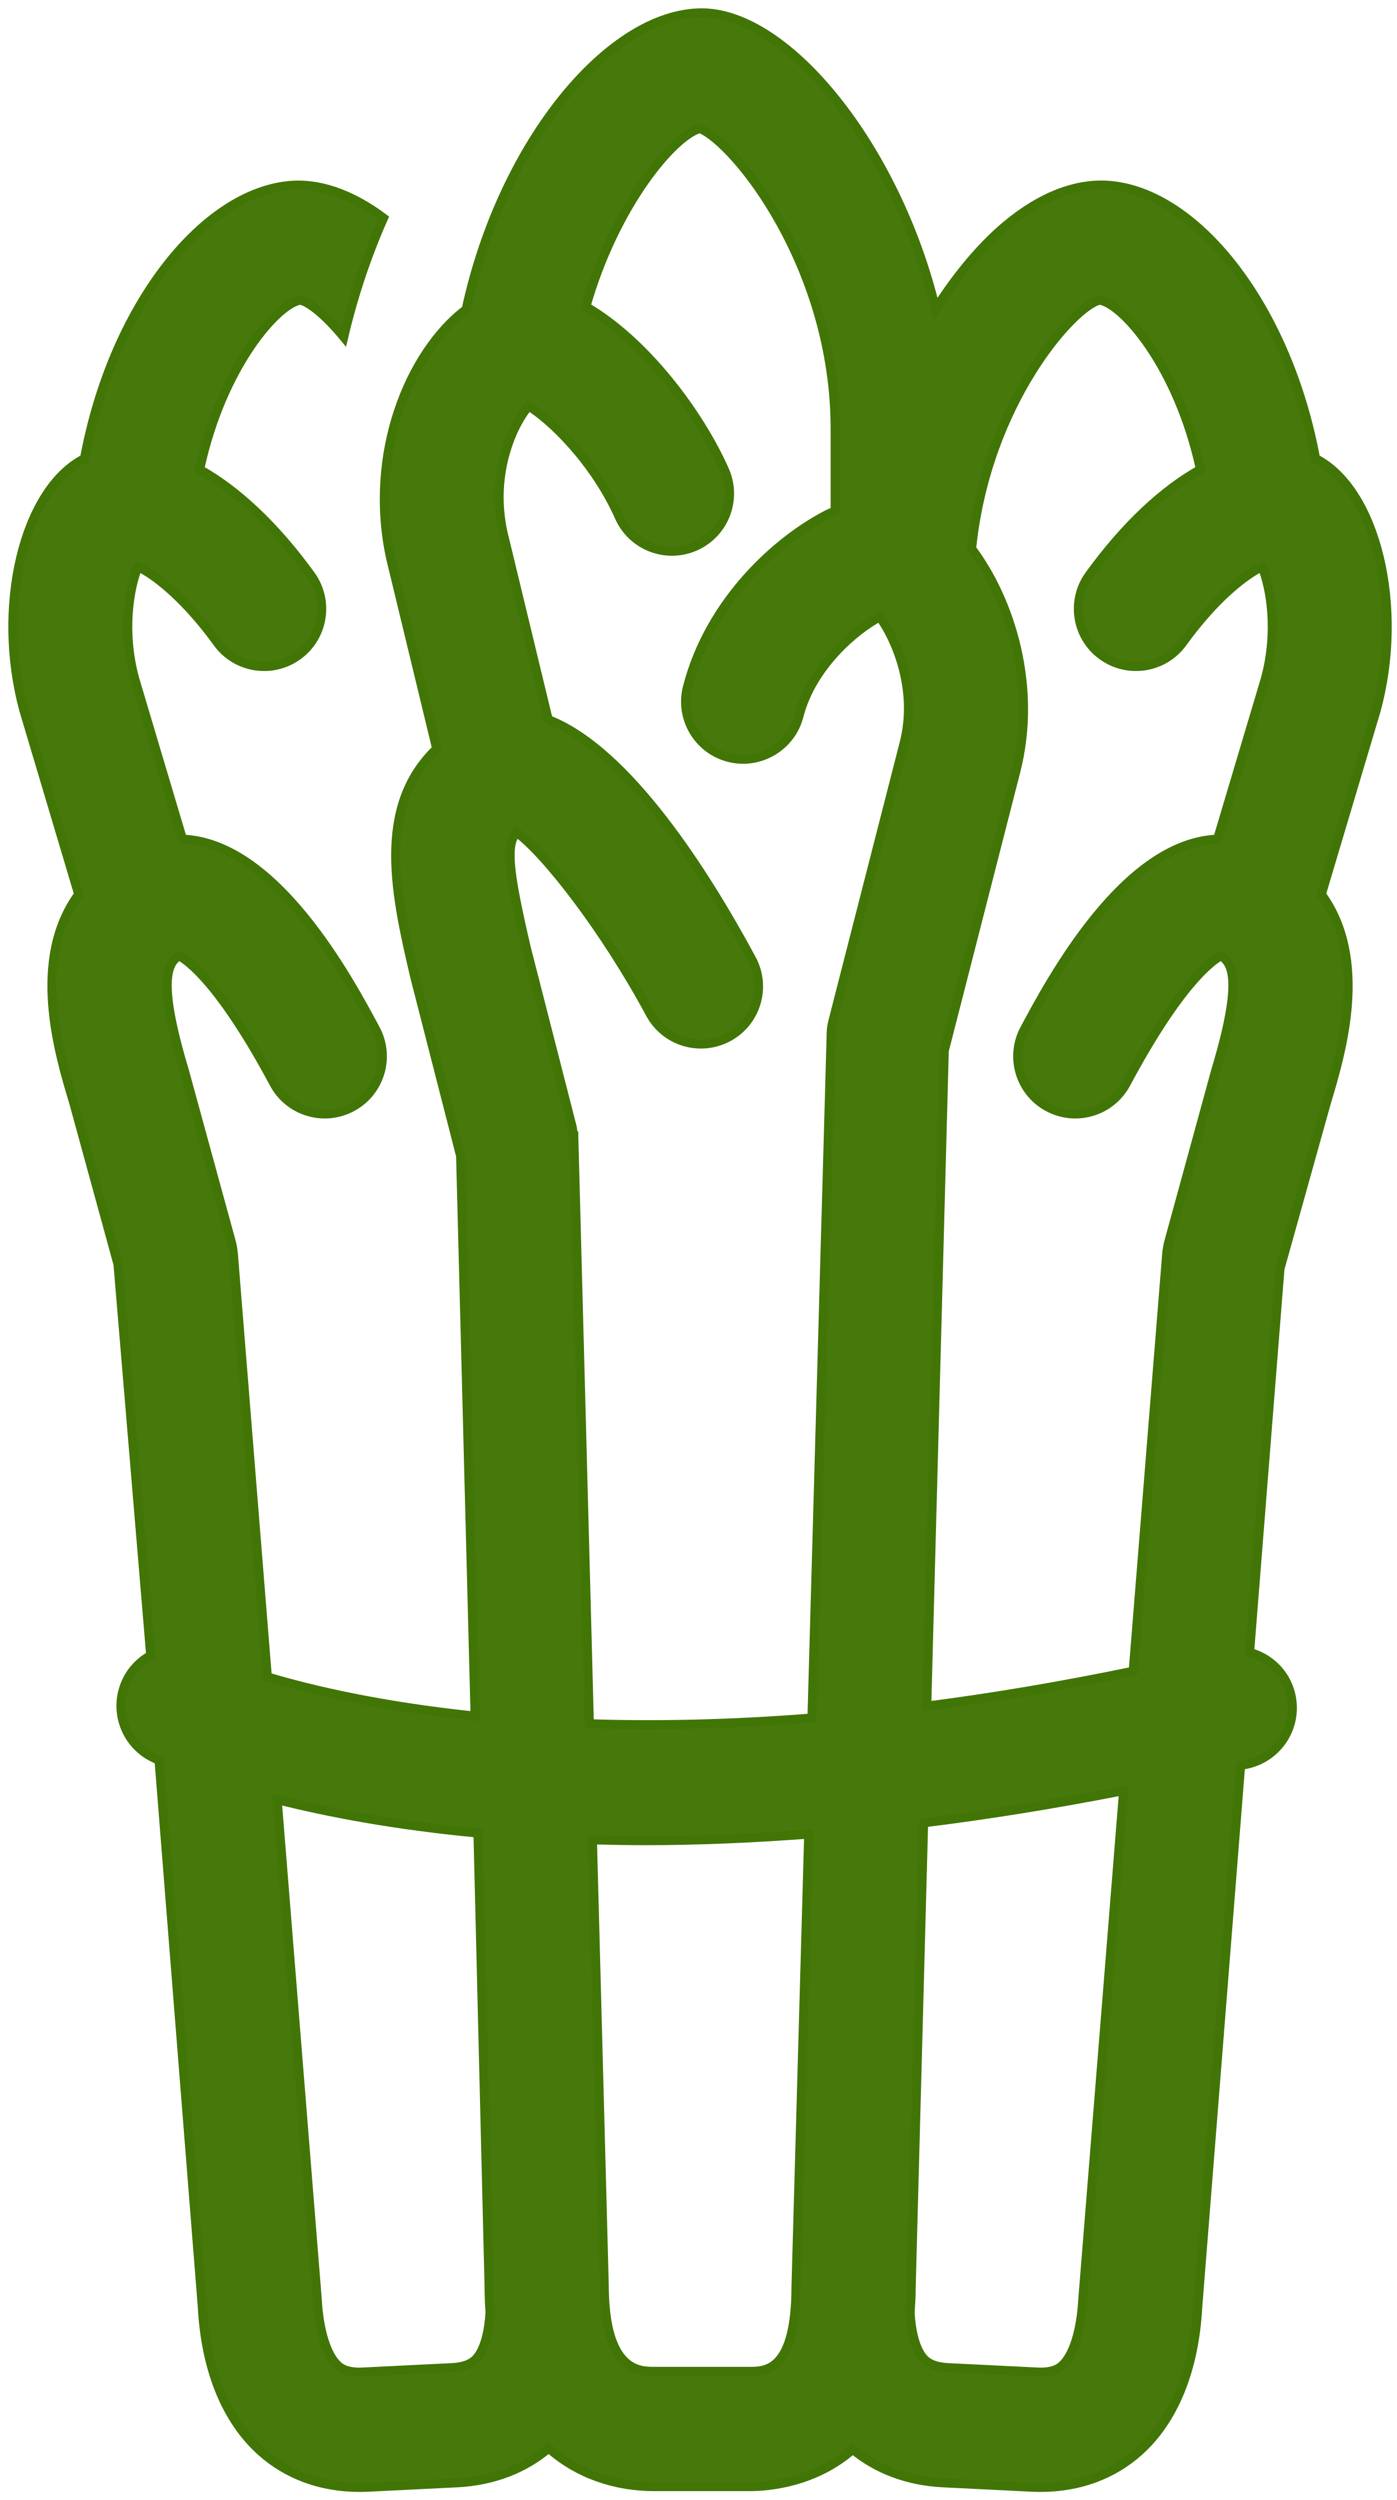 <?xml version="1.0" encoding="UTF-8"?>
<svg width="109px" height="195px" viewBox="0 0 109 195" version="1.1" xmlns="http://www.w3.org/2000/svg" xmlns:xlink="http://www.w3.org/1999/xlink">
    <!-- Generator: Sketch 48.2 (47327) - http://www.bohemiancoding.com/sketch -->
    <title>Asparagus</title>
    <desc>Created with Sketch.</desc>
    <defs></defs>
    <g id="Veg" stroke="none" stroke-width="1" fill="none" fill-rule="evenodd" transform="translate(-29, -205)" fill-opacity="0.97">
        <g id="Asparagus" transform="translate(30, 206)" fill="#417505" stroke="#417505" stroke-width="0.7">
            <path d="M97.718,51.967 L93.997,64.446 C86.735,64.721 81.022,75.36 78.935,79.263 C77.764,81.453 78.589,84.177 80.778,85.348 C82.97,86.523 85.694,85.698 86.866,83.506 C90.996,75.784 93.514,73.946 94.262,73.543 C95.159,74.111 95.966,75.47 93.856,82.483 L90.189,95.861 C90.101,96.18 90.06,96.486 90.047,96.784 L90.029,96.787 L87.413,129.338 C81.708,130.518 76.33,131.417 71.311,132.06 L72.678,80.949 L72.678,80.946 L78.252,59.195 C79.958,52.573 77.859,45.871 74.811,41.79 C75.98,30.342 82.857,22.768 84.805,22.416 C86.558,22.637 90.926,27.548 92.661,35.612 C89.759,37.231 86.776,40.002 83.99,43.851 C82.533,45.861 82.983,48.675 84.998,50.129 C87.012,51.589 89.821,51.137 91.276,49.122 C91.944,48.199 92.594,47.403 93.216,46.711 C94.999,44.73 96.536,43.643 97.471,43.198 C98.124,44.802 98.751,48.222 97.718,51.967 Z M83.484,178.303 C83.353,180.76 82.752,182.7 81.873,183.489 C81.698,183.648 81.212,184.078 79.881,183.995 L72.981,183.654 C71.501,183.577 71.059,183.027 70.763,182.518 C70.339,181.788 70.09,180.693 70.013,179.372 C70.057,178.732 70.098,178.087 70.098,177.386 L71.067,141.167 C75.952,140.568 81.166,139.733 86.668,138.656 L83.484,178.303 Z M57.483,183.944 L50.033,183.944 C48.871,183.944 46.15,183.944 46.147,177.155 L45.227,142.496 C46.574,142.534 47.949,142.56 49.375,142.56 C53.294,142.56 57.56,142.388 62.096,142.046 L61.106,177.265 C61.106,183.944 58.75,183.944 57.483,183.944 Z M34.257,183.654 L27.357,183.995 C26.026,184.078 25.54,183.648 25.365,183.489 C24.486,182.7 23.885,180.76 23.754,178.303 L20.629,139.358 C24.61,140.363 29.814,141.357 36.29,141.966 L37.156,177.265 C37.156,177.977 37.181,178.66 37.23,179.316 C37.158,180.665 36.906,181.778 36.475,182.518 C36.179,183.027 35.74,183.577 34.257,183.654 Z M43.781,87.91 L43.775,87.754 L43.773,87.592 L43.752,87.592 L43.649,86.911 L40.077,72.967 C38.638,66.81 38.469,64.89 39.304,63.914 C41.599,65.594 46.191,71.495 49.73,78.066 C50.907,80.252 53.633,81.067 55.823,79.89 C58.01,78.713 58.827,75.987 57.647,73.8 C54.08,67.177 47.982,57.52 41.776,55.125 L38.248,40.534 C37.197,35.764 39.147,31.917 40.245,30.673 C41.923,31.678 45.364,34.936 47.319,39.326 C48.327,41.595 50.986,42.615 53.255,41.605 C55.525,40.595 56.545,37.935 55.535,35.666 C53.471,31.033 49.213,25.508 44.713,22.915 C47.001,14.92 51.588,9.544 53.613,9.023 C56.37,10.143 64.159,19.818 64.159,32.439 L64.159,38.858 L63.619,39.087 C59.631,41.117 54.36,45.874 52.631,52.601 C52.012,55.007 53.461,57.458 55.866,58.078 C58.256,58.692 60.723,57.245 61.343,54.84 C62.335,50.977 65.74,48.107 67.641,47.115 C68.862,48.77 70.625,52.75 69.54,56.96 L63.966,78.711 C63.864,79.111 63.838,79.507 63.843,79.9 L62.35,132.987 C55.895,133.499 50.11,133.599 44.988,133.435 L43.781,87.91 Z M85.928,13.494 C83.224,13.147 80.321,14.226 77.489,16.593 C75.62,18.156 73.724,20.391 72.002,23.09 C68.957,10.444 60.443,0 53.754,0 C46.63,0 38.225,9.968 35.37,23.128 C30.919,26.513 27.696,34.438 29.485,42.559 L33.072,57.397 C28.29,61.973 29.883,68.873 31.374,75.249 L34.935,89.144 L36.066,132.841 C28.76,132.083 23.363,130.829 19.861,129.783 L17.211,96.787 C17.178,96.486 17.137,96.18 17.049,95.861 L13.382,82.483 C11.275,75.47 12.079,74.111 12.976,73.543 C13.724,73.946 16.243,75.784 20.375,83.506 C21.547,85.698 24.268,86.523 26.46,85.348 C28.65,84.177 29.477,81.453 28.303,79.263 C26.216,75.36 20.503,64.721 13.241,64.446 L9.52,51.967 C8.487,48.222 9.114,44.802 9.767,43.198 C10.702,43.643 12.239,44.73 14.022,46.711 C14.644,47.403 15.297,48.199 15.962,49.122 C17.417,51.137 20.228,51.589 22.243,50.129 C24.255,48.675 24.705,45.861 23.248,43.851 C20.462,40.002 17.481,37.231 14.58,35.612 C16.312,27.548 20.681,22.637 22.433,22.416 C23.112,22.54 24.394,23.555 25.82,25.284 C26.591,22.008 27.642,18.906 28.927,16.002 C26.36,14.09 23.754,13.181 21.31,13.494 C14.644,14.329 7.778,22.989 5.588,34.767 C0.844,37.182 -1.355,46.362 0.875,54.449 L5.138,68.75 C1.415,73.856 3.568,81.082 4.74,84.968 L8.202,97.593 L10.756,128.11 C9.993,128.531 9.34,129.176 8.919,130.014 C7.798,132.232 8.687,134.935 10.902,136.056 C10.969,136.092 11.159,136.182 11.406,136.295 L14.78,178.892 C15.035,183.777 16.618,187.719 19.352,190.178 C21.413,192.031 24.065,193 27.059,193 C27.311,193 27.565,192.992 27.822,192.979 L34.719,192.638 C37.503,192.489 39.918,191.543 41.812,189.937 C44.176,192.036 47.147,192.938 50.033,192.938 L57.483,192.938 C59.079,192.938 62.61,192.589 65.534,190.032 C67.412,191.581 69.792,192.491 72.521,192.638 L79.416,192.979 C79.673,192.992 79.927,193 80.179,193 C83.176,193 85.825,192.031 87.889,190.178 C90.62,187.719 92.203,183.777 92.458,178.892 L95.801,136.701 L96.379,136.572 C98.795,135.999 100.291,133.576 99.717,131.158 C99.322,129.495 98.045,128.29 96.5,127.873 L98.872,97.946 L102.501,84.968 C103.67,81.082 105.823,73.856 102.1,68.75 L106.363,54.449 C108.596,46.362 106.394,37.182 101.65,34.767 C99.46,22.989 92.594,14.329 85.928,13.494 Z" id="Fill-84"></path>
        </g>
    </g>
</svg>